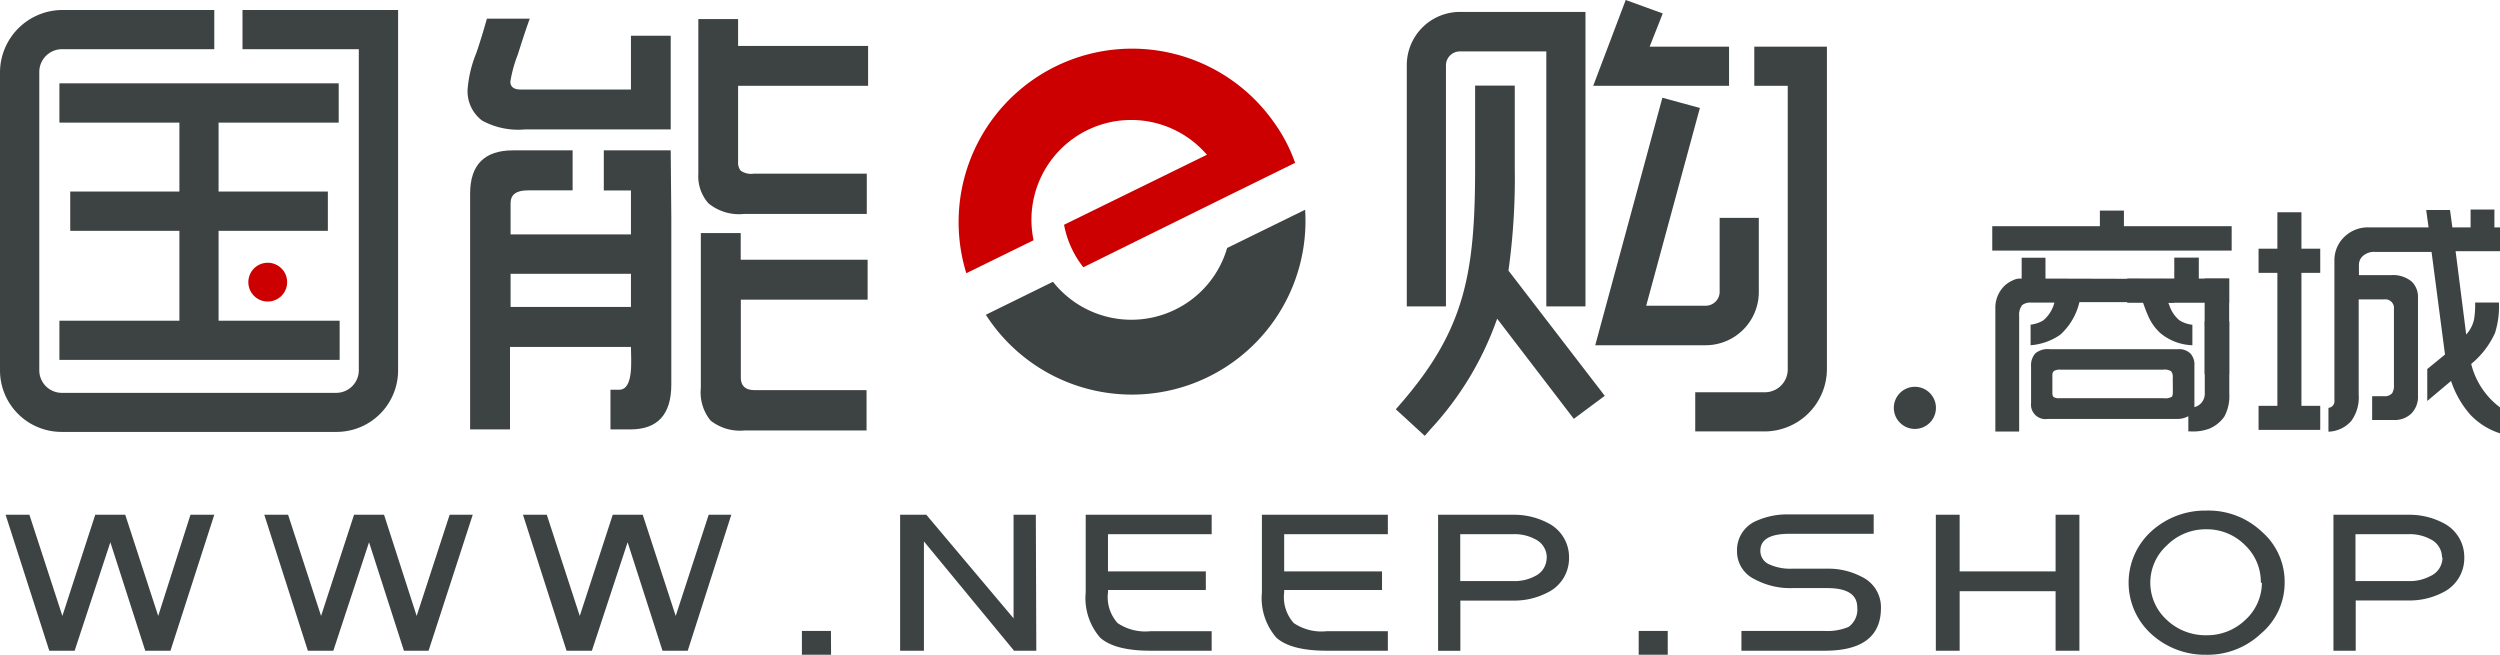 <svg id="图层_1" data-name="图层 1" xmlns="http://www.w3.org/2000/svg" viewBox="0 0 210 55"><defs><style>.cls-1{fill:#3d4242;}.cls-2{fill:#c00;}</style></defs><title>000</title><path class="cls-1" d="M18,43.24,14.32,54.66H12.2L9.27,45.55l-3,9.11H4.14L.47,43.24h2l2.77,8.5L8,43.24h2.52l2.77,8.5L16,43.24Z"/><path class="cls-1" d="M39.71,43.24,36,54.66H33.93L31,45.55l-3,9.11H25.86L22.2,43.24h2l2.77,8.5,2.77-8.5h2.52L35,51.74l2.77-8.5Z"/><path class="cls-1" d="M61.43,43.24,57.77,54.66H55.65l-2.93-9.11-3,9.11H47.59L43.93,43.24h2l2.77,8.5,2.77-8.5h2.52l2.77,8.5,2.77-8.5Z"/><path class="cls-1" d="M69.81,55H67.36V53h2.44Z"/><path class="cls-1" d="M87.05,54.66H85.18l-7.57-9.18v9.18h-2V43.24h2.2l7.33,8.7v-8.7h1.87Z"/><path class="cls-1" d="M101.78,54.66H96.65q-3,0-4.23-1.09a5.06,5.06,0,0,1-1.22-3.81V43.24h10.58v1.63H93.07V48h8.22v1.56H93.07v.2a3.26,3.26,0,0,0,.81,2.58,4.16,4.16,0,0,0,2.77.68h5.13Z"/><path class="cls-1" d="M116.58,54.66h-5.13q-3,0-4.23-1.09A5.06,5.06,0,0,1,106,49.77V43.24h10.58v1.63h-8.71V48h8.22v1.56h-8.22v.2a3.26,3.26,0,0,0,.81,2.58,4.15,4.15,0,0,0,2.77.68h5.13Z"/><path class="cls-1" d="M131.8,46.84A3.2,3.2,0,0,1,130,49.77a6.07,6.07,0,0,1-2.85.68h-4.48v4.22H120.8V43.24h6.35a6.08,6.08,0,0,1,2.85.68A3.2,3.2,0,0,1,131.8,46.84Zm-1.87,0a1.71,1.71,0,0,0-1-1.56,3.64,3.64,0,0,0-1.79-.41h-4.48v3.94h4.48a3.64,3.64,0,0,0,1.79-.41A1.71,1.71,0,0,0,129.92,46.84Z"/><path class="cls-1" d="M140.09,55h-2.44V53h2.44Z"/><path class="cls-1" d="M158,51.06q0,3.6-4.72,3.6h-7V53h7a4.6,4.6,0,0,0,2-.34,1.79,1.79,0,0,0,.73-1.63q0-1.63-2.52-1.63h-2.93a6.27,6.27,0,0,1-3.18-.75,2.58,2.58,0,0,1-1.47-2.38,2.66,2.66,0,0,1,1.63-2.52,6.39,6.39,0,0,1,2.77-.54h7.08v1.63h-7.08q-2.44,0-2.44,1.43a1.23,1.23,0,0,0,.65,1.09,4.22,4.22,0,0,0,2,.41h2.93a6,6,0,0,1,2.93.68A2.82,2.82,0,0,1,158,51.06Z"/><path class="cls-1" d="M174.67,54.66h-2v-5h-8.06v5h-2V43.24h2V48h8.06V43.24h2Z"/><path class="cls-1" d="M191.91,48.95a5.57,5.57,0,0,1-2,4.28A6.51,6.51,0,0,1,185.32,55a6.69,6.69,0,0,1-4.64-1.77,5.83,5.83,0,0,1,0-8.57,6.69,6.69,0,0,1,4.64-1.77A6.51,6.51,0,0,1,190,44.67,5.57,5.57,0,0,1,191.91,48.95Zm-2,0a4.25,4.25,0,0,0-1.3-3.13,4.5,4.5,0,0,0-3.26-1.36,4.59,4.59,0,0,0-3.34,1.36,4.22,4.22,0,0,0,0,6.25,4.72,4.72,0,0,0,3.34,1.29,4.62,4.62,0,0,0,3.26-1.29A4.24,4.24,0,0,0,190,48.95Z"/><path class="cls-1" d="M207,46.84a3.2,3.2,0,0,1-1.79,2.92,6.07,6.07,0,0,1-2.85.68h-4.48v4.22h-1.87V43.24h6.35a6.08,6.08,0,0,1,2.85.68A3.2,3.2,0,0,1,207,46.84Zm-1.87,0a1.71,1.71,0,0,0-1-1.56,3.64,3.64,0,0,0-1.79-.41h-4.48v3.94h4.48a3.64,3.64,0,0,0,1.79-.41A1.71,1.71,0,0,0,205.17,46.84Z"/><polygon class="cls-1" points="18.36 19.39 27.54 19.39 27.54 16.09 18.36 16.09 18.36 10.3 28.45 10.3 28.45 7 4.99 7 4.99 10.3 15.07 10.3 15.07 16.09 5.9 16.09 5.9 19.39 15.07 19.39 15.07 26.94 4.99 26.94 4.99 30.23 28.53 30.23 28.53 26.94 18.36 26.94 18.36 19.39"/><circle class="cls-2" cx="22.49" cy="23.7" r="1.63"/><circle class="cls-1" cx="160.85" cy="34.26" r="1.77"/><path class="cls-1" d="M30.14.84H20.37V4.13h9.77v27A1.9,1.9,0,0,1,28.25,33H5.19a1.9,1.9,0,0,1-1.89-1.85V6A1.92,1.92,0,0,1,5.19,4.13H18V.84H5.19A5.26,5.26,0,0,0,0,6V31.13a5.17,5.17,0,0,0,5.19,5.15H28.25a5.17,5.17,0,0,0,5.19-5.15V.84Z"/><path class="cls-1" d="M139.64,8.21,134,29h9.28a4.47,4.47,0,0,0,4.46-4.46V18.3h-3.29v6.21a1.17,1.17,0,0,1-1.17,1.17h-5l4.51-16.61Z"/><path class="cls-1" d="M127.24,14.09V7.19h-3.33v6.9c0,8.88-.86,13.59-6.22,19.78l-.44.51,2.43,2.23.47-.54a26.56,26.56,0,0,0,5.61-9.3l6.44,8.41,2.6-1.93-8.09-10.52A56.06,56.06,0,0,0,127.24,14.09Z"/><path class="cls-1" d="M150.17,3.92h-2.81V7.21h2.81V31.06a1.92,1.92,0,0,1-1.89,1.89H142.4v3.29h5.87a5.25,5.25,0,0,0,5.19-5.18V3.92Z"/><path class="cls-1" d="M121.46,5.49a1.17,1.17,0,0,1,1.17-1.17h7.26V25.74h3.29V1H122.63a4.47,4.47,0,0,0-4.46,4.46V25.74h3.29Z"/><polygon class="cls-1" points="145.24 3.92 138.57 3.92 139.67 1.13 136.56 0 133.83 7.21 145.24 7.21 145.24 3.92"/><path class="cls-1" d="M56.34,12.63H50.72V16H53v3.69H42.89l0-2.63q0-1.07,1.45-1.07H48.1V12.63h-5q-3.61,0-3.61,3.64v19.8h3.35V29.14H53c0,1.09.26,3.6-1,3.6h-.72v3.33l1.67,0q3.44,0,3.44-3.77v-14h0ZM53,25.78H42.89V23H53Z"/><path class="cls-1" d="M62.22,19.58H58.87l0,13a3.77,3.77,0,0,0,.82,2.75,4,4,0,0,0,2.84.83H72.79V32.77h-9.4q-1.16,0-1.16-1.07V25.17H72.88V21.82H62.22Z"/><path class="cls-1" d="M62,3.86V1.6H58.66v13a3.43,3.43,0,0,0,.85,2.48,4.05,4.05,0,0,0,3,.89H72.81V14.59H63.31a1.56,1.56,0,0,1-1.09-.25A1.07,1.07,0,0,1,62,13.6V7.21H72.92V3.86Z"/><path class="cls-1" d="M40.5,10.13a6.34,6.34,0,0,0,3.61.74H56.34v-.06h0V3H53V7.52H43.74q-.87,0-.87-.67a11.21,11.21,0,0,1,.63-2.28q.63-2,1-3H40.9Q40.39,3.37,40,4.48a10.11,10.11,0,0,0-.72,3A3.08,3.08,0,0,0,40.5,10.13Z"/><path class="cls-1" d="M98.73,26a8.39,8.39,0,0,1-10.28-2.33l-5.64,2.77a14.58,14.58,0,0,0,26.82-8.82l-6.55,3.21A8.35,8.35,0,0,1,98.73,26Z"/><path class="cls-2" d="M107,10.26A14.57,14.57,0,0,0,81.17,22.95l5.65-2.77A8.38,8.38,0,0,1,101.38,13l-12,5.88A8.22,8.22,0,0,0,91,22.45l12.15-6,5.64-2.77A13.43,13.43,0,0,0,107,10.26Z"/><path class="cls-1" d="M171.82,23.4V21.65h-2V23.4h-.18a1.28,1.28,0,0,0-.58.16,2.5,2.5,0,0,0-.61.38,2.57,2.57,0,0,0-.84,2V36.25h2V26.56a1.36,1.36,0,0,1,.24-.92,1.11,1.11,0,0,1,.8-.22h1.92a2.9,2.9,0,0,1-.93,1.49,2.57,2.57,0,0,1-1.07.36V29a5,5,0,0,0,2.5-.89,5.33,5.33,0,0,0,1.6-2.73H180q.25.72.38,1A4.24,4.24,0,0,0,181.49,28a4.45,4.45,0,0,0,2.67,1V27.28a2.52,2.52,0,0,1-1.11-.39,2.8,2.8,0,0,1-.83-1.26l-.09-.2h.49v-2Z"/><polygon class="cls-1" points="187.46 19 178.41 19 178.41 17.69 176.39 17.69 176.39 19 167.35 19 167.35 21.05 187.46 21.05 187.46 19"/><path class="cls-1" d="M210,19.1h-.47V17.6h-2v1.5H206l-.2-1.46h-2L204,19.1h-5a2.83,2.83,0,0,0-1.91.65,2.72,2.72,0,0,0-1,2.15V33.62a.56.56,0,0,1-.5.64v2a2.64,2.64,0,0,0,1.94-.93,3.37,3.37,0,0,0,.6-2.18v-8h2.13a.73.73,0,0,1,.83.82v6.34a1.24,1.24,0,0,1-.15.72.82.82,0,0,1-.68.25h-1v2h1.85a2,2,0,0,0,1.45-.55,2,2,0,0,0,.55-1.5V25a1.78,1.78,0,0,0-.53-1.35,2.45,2.45,0,0,0-1.72-.54h-2.71v-.92a1,1,0,0,1,.36-.71,1.41,1.41,0,0,1,1-.32h4.74l1.13,8.62L203.89,31v2.68l2-1.68a8.11,8.11,0,0,0,1.64,2.86A5.94,5.94,0,0,0,210,36.4V34.22a6.52,6.52,0,0,1-2.42-3.65,7.18,7.18,0,0,0,2-2.6,7.39,7.39,0,0,0,.33-2.56h-2a7.49,7.49,0,0,1-.09,1.42,2.73,2.73,0,0,1-.66,1.27l-.89-7H210Z"/><polygon class="cls-1" points="193.32 17.83 191.3 17.83 191.3 20.89 189.72 20.89 189.72 22.92 191.3 22.92 191.3 34.09 189.72 34.09 189.72 36.11 194.9 36.11 194.9 34.09 193.32 34.09 193.32 22.92 194.9 22.92 194.9 20.89 193.32 20.89 193.32 17.83"/><path class="cls-1" d="M185.2,27.55V33a1.16,1.16,0,0,1-.87,1.2V30.7a1.36,1.36,0,0,0-.33-1,1.34,1.34,0,0,0-1-.37H172.15a1.64,1.64,0,0,0-1.18.35,1.51,1.51,0,0,0-.36,1.11v3.07A1.21,1.21,0,0,0,172,35.19H183a1.93,1.93,0,0,0,.82-.23v1.28h.25a3.87,3.87,0,0,0,1.48-.22A2.9,2.9,0,0,0,186.84,35a3.61,3.61,0,0,0,.42-1.95V27h-2.07C185.19,27.15,185.2,27.34,185.2,27.55Zm-2.68,5.33q0,.38-.09.45a1.11,1.11,0,0,1-.67.12H173a.86.86,0,0,1-.48-.09q-.12-.08-.12-.38V31.56a.5.5,0,0,1,.12-.39,1,1,0,0,1,.58-.12h8.63a1,1,0,0,1,.65.14.78.78,0,0,1,.13.55Z"/><rect class="cls-1" x="178.69" y="23.4" width="8.56" height="2.03"/><rect class="cls-1" x="182.2" y="26.39" width="8.04" height="2.06" transform="translate(158.8 213.64) rotate(-90)"/><rect class="cls-1" x="181.99" y="22.29" width="3.36" height="2.06" transform="translate(160.35 206.99) rotate(-90)"/></svg>